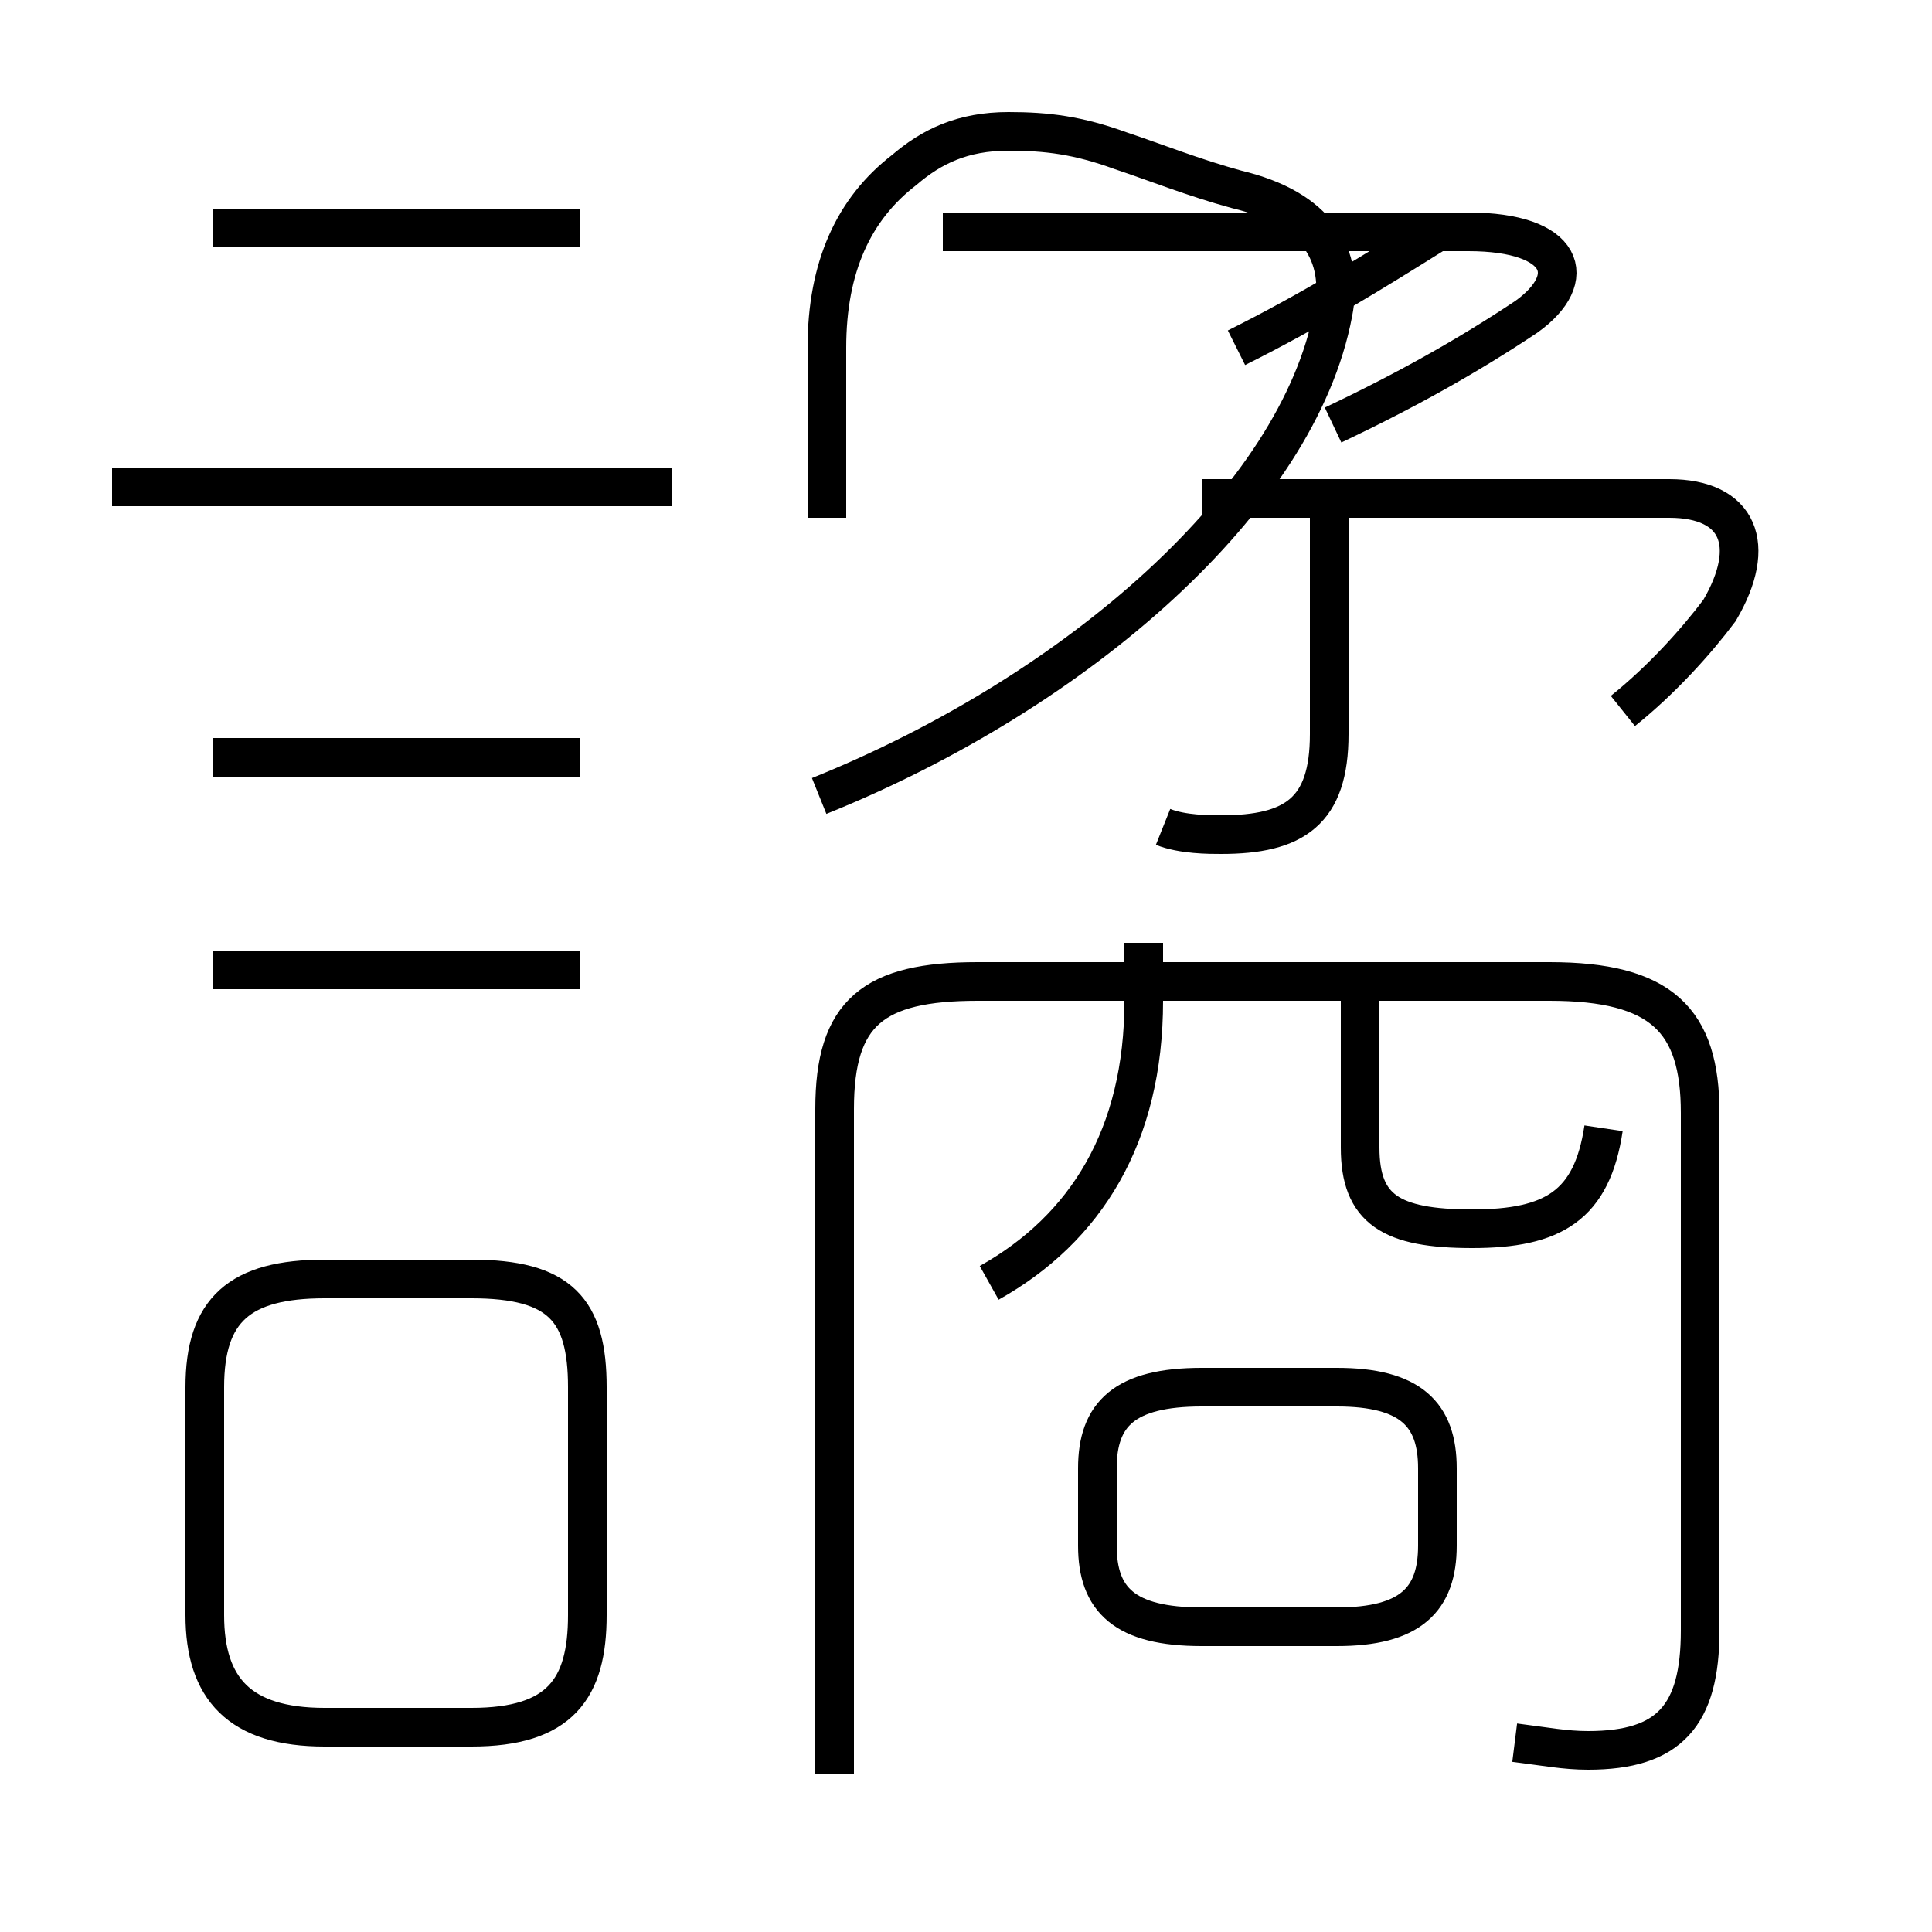 <?xml version='1.0' encoding='utf8'?>
<svg viewBox="0.0 -6.0 50.0 50.0" version="1.1" xmlns="http://www.w3.org/2000/svg">
<rect x="0.0" y="-6.0" width="50.0" height="50.0" fill="#808080" stroke="none"/>
<rect x="-1000" y="-1000" width="2000" height="2000" stroke="white" fill="white"/>
<g style="fill:white;stroke:#000000;  stroke-width:1">
<path d="M 39.2 1.1 C 40.0 1.2 40.5 1.3 41.1 1.3 C 43.2 1.3 44.0 0.4 44.0 -1.8 L 44.0 -15.2 C 44.0 -17.6 43.0 -18.6 40.1 -18.6 L 25.3 -18.6 C 22.6 -18.6 21.6 -17.8 21.6 -15.3 L 21.6 1.9 M 8.4 0.7 L 12.2 0.7 C 14.5 0.7 15.2 -0.3 15.2 -2.2 L 15.2 -8.1 C 15.2 -10.1 14.5 -10.9 12.2 -10.9 L 8.4 -10.9 C 6.2 -10.9 5.3 -10.1 5.3 -8.1 L 5.3 -2.2 C 5.3 -0.3 6.2 0.7 8.4 0.7 Z M 15.0 -18.9 L 5.5 -18.9 M 31.1 -1.9 L 34.6 -1.9 C 36.5 -1.9 37.2 -2.6 37.2 -4.0 L 37.2 -6.0 C 37.2 -7.4 36.5 -8.1 34.6 -8.1 L 31.1 -8.1 C 29.1 -8.1 28.4 -7.4 28.4 -6.0 L 28.4 -4.0 C 28.4 -2.6 29.1 -1.9 31.1 -1.9 Z M 15.0 -24.4 L 5.5 -24.4 M 17.4 -31.4 L 2.9 -31.4 M 25.6 -10.8 C 28.1 -12.2 29.6 -14.6 29.6 -18.1 L 29.6 -19.6 M 15.0 -38.1 L 5.5 -38.1 M 41.5 -14.8 C 41.2 -12.8 40.2 -12.2 38.1 -12.2 C 36.0 -12.2 35.2 -12.7 35.2 -14.3 L 35.2 -18.1 M 21.2 -23.4 C 27.9 -26.1 33.6 -31.1 34.5 -35.9 C 34.8 -37.4 34.1 -38.6 32.0 -39.1 C 30.9 -39.4 29.9 -39.8 29.0 -40.1 C 27.9 -40.5 27.1 -40.6 26.1 -40.6 C 24.9 -40.6 24.1 -40.2 23.4 -39.6 C 22.1 -38.6 21.4 -37.1 21.4 -35.0 L 21.4 -30.6 M 30.1 -22.6 C 30.6 -22.4 31.3 -22.4 31.6 -22.4 C 33.5 -22.4 34.4 -23.0 34.4 -25.0 L 34.4 -30.6 M 42.0 -25.6 C 43.0 -26.4 43.9 -27.4 44.5 -28.2 C 45.5 -29.9 45.0 -31.1 43.2 -31.1 L 31.1 -31.1 M 34.5 -33.0 C 36.4 -33.9 38.0 -34.8 39.5 -35.8 C 40.9 -36.8 40.5 -38.0 38.0 -38.0 L 24.4 -38.0 M 32.0 -35.0 C 34.0 -36.0 35.6 -37.0 37.2 -38.0" transform="translate(0.0, 38.0)" />
</g>
</svg>